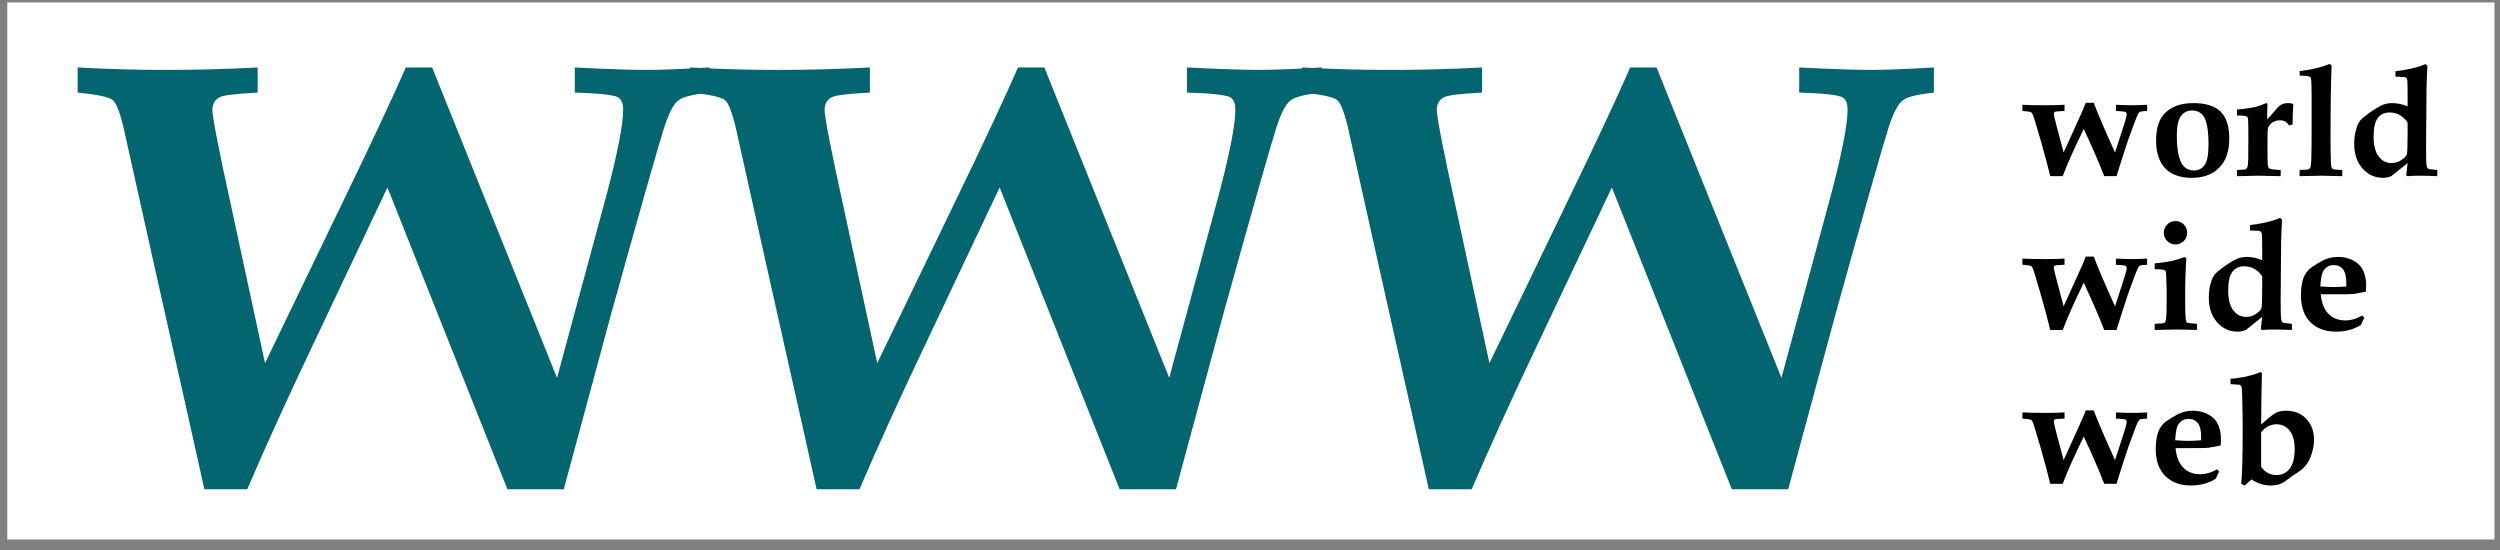 <?xml version="1.0" encoding="UTF-8" standalone="no"?>
<!DOCTYPE svg PUBLIC "-//W3C//DTD SVG 1.1//EN" "http://www.w3.org/Graphics/SVG/1.1/DTD/svg11.dtd">
<svg width="100%" height="100%" viewBox="0 0 4167 917" version="1.1" xmlns="http://www.w3.org/2000/svg" xmlns:xlink="http://www.w3.org/1999/xlink" xml:space="preserve" xmlns:serif="http://www.serif.com/" style="fill-rule:evenodd;clip-rule:evenodd;stroke-linejoin:round;stroke-miterlimit:2;">
    <rect x="0" y="0" width="4167" height="917" fill="#808080" stroke="none"/>
    <g transform="matrix(2.115,0,0,1.133,-66.392,-23.202)">
        <rect x="37.128" y="24.084" width="1960.12" height="790.05" style="fill:white;"/>
    </g>
    <g transform="matrix(0.747,0,0,0.747,14.313,-53.404)">
        <g transform="matrix(1366.04,0,0,1366.04,176.011,1153.67)">
            <path d="M-0.016,-0.641L-0.016,-0.682C0.038,-0.679 0.086,-0.678 0.127,-0.678C0.171,-0.678 0.221,-0.679 0.278,-0.682L0.278,-0.641C0.243,-0.639 0.222,-0.637 0.215,-0.633C0.208,-0.629 0.204,-0.622 0.204,-0.613C0.204,-0.602 0.214,-0.549 0.235,-0.454L0.29,-0.199L0.415,-0.458C0.464,-0.559 0.499,-0.634 0.52,-0.682L0.563,-0.682L0.767,-0.175L0.849,-0.478C0.866,-0.543 0.875,-0.589 0.875,-0.613C0.875,-0.624 0.872,-0.631 0.865,-0.634C0.858,-0.637 0.835,-0.64 0.796,-0.641L0.796,-0.682C0.856,-0.679 0.894,-0.678 0.911,-0.678C0.931,-0.678 0.966,-0.679 1.016,-0.682L1.016,-0.641C0.989,-0.638 0.972,-0.634 0.965,-0.628C0.957,-0.622 0.95,-0.608 0.942,-0.584C0.931,-0.549 0.902,-0.447 0.855,-0.278L0.778,0.007L0.686,0.007L0.49,-0.486L0.365,-0.222C0.326,-0.14 0.291,-0.063 0.261,0.007L0.191,0.007C0.182,-0.033 0.155,-0.155 0.109,-0.359L0.058,-0.588C0.052,-0.611 0.047,-0.624 0.041,-0.629C0.034,-0.634 0.015,-0.638 -0.016,-0.641Z" style="fill:rgb(2,101,111);fill-rule:nonzero;"/>
        </g>
        <g transform="matrix(1366.04,0,0,1366.04,1542.05,1153.67)">
            <path d="M-0.016,-0.641L-0.016,-0.682C0.038,-0.679 0.086,-0.678 0.127,-0.678C0.171,-0.678 0.221,-0.679 0.278,-0.682L0.278,-0.641C0.243,-0.639 0.222,-0.637 0.215,-0.633C0.208,-0.629 0.204,-0.622 0.204,-0.613C0.204,-0.602 0.214,-0.549 0.235,-0.454L0.29,-0.199L0.415,-0.458C0.464,-0.559 0.499,-0.634 0.52,-0.682L0.563,-0.682L0.767,-0.175L0.849,-0.478C0.866,-0.543 0.875,-0.589 0.875,-0.613C0.875,-0.624 0.872,-0.631 0.865,-0.634C0.858,-0.637 0.835,-0.64 0.796,-0.641L0.796,-0.682C0.856,-0.679 0.894,-0.678 0.911,-0.678C0.931,-0.678 0.966,-0.679 1.016,-0.682L1.016,-0.641C0.989,-0.638 0.972,-0.634 0.965,-0.628C0.957,-0.622 0.95,-0.608 0.942,-0.584C0.931,-0.549 0.902,-0.447 0.855,-0.278L0.778,0.007L0.686,0.007L0.49,-0.486L0.365,-0.222C0.326,-0.14 0.291,-0.063 0.261,0.007L0.191,0.007C0.182,-0.033 0.155,-0.155 0.109,-0.359L0.058,-0.588C0.052,-0.611 0.047,-0.624 0.041,-0.629C0.034,-0.634 0.015,-0.638 -0.016,-0.641Z" style="fill:rgb(2,101,111);fill-rule:nonzero;"/>
        </g>
        <g transform="matrix(1366.04,0,0,1366.04,2908.08,1153.67)">
            <path d="M-0.016,-0.641L-0.016,-0.682C0.038,-0.679 0.086,-0.678 0.127,-0.678C0.171,-0.678 0.221,-0.679 0.278,-0.682L0.278,-0.641C0.243,-0.639 0.222,-0.637 0.215,-0.633C0.208,-0.629 0.204,-0.622 0.204,-0.613C0.204,-0.602 0.214,-0.549 0.235,-0.454L0.29,-0.199L0.415,-0.458C0.464,-0.559 0.499,-0.634 0.52,-0.682L0.563,-0.682L0.767,-0.175L0.849,-0.478C0.866,-0.543 0.875,-0.589 0.875,-0.613C0.875,-0.624 0.872,-0.631 0.865,-0.634C0.858,-0.637 0.835,-0.64 0.796,-0.641L0.796,-0.682C0.856,-0.679 0.894,-0.678 0.911,-0.678C0.931,-0.678 0.966,-0.679 1.016,-0.682L1.016,-0.641C0.989,-0.638 0.972,-0.634 0.965,-0.628C0.957,-0.622 0.95,-0.608 0.942,-0.584C0.931,-0.549 0.902,-0.447 0.855,-0.278L0.778,0.007L0.686,0.007L0.49,-0.486L0.365,-0.222C0.326,-0.14 0.291,-0.063 0.261,0.007L0.191,0.007C0.182,-0.033 0.155,-0.155 0.109,-0.359L0.058,-0.588C0.052,-0.611 0.047,-0.624 0.041,-0.629C0.034,-0.634 0.015,-0.638 -0.016,-0.641Z" style="fill:rgb(2,101,111);fill-rule:nonzero;"/>
        </g>
    </g>
    <g transform="matrix(0.879,0,0,0.879,1527.41,-994.085)">
        <g transform="matrix(291.667,0,0,291.667,2096.13,1464.09)">
            <path d="M0.004,-0.421L0.004,-0.461C0.044,-0.459 0.095,-0.458 0.157,-0.458C0.202,-0.458 0.242,-0.459 0.278,-0.461L0.278,-0.421L0.246,-0.419C0.229,-0.419 0.219,-0.417 0.214,-0.415C0.21,-0.412 0.208,-0.407 0.208,-0.401C0.208,-0.397 0.213,-0.373 0.225,-0.328L0.272,-0.151L0.37,-0.367C0.393,-0.417 0.408,-0.452 0.416,-0.474L0.468,-0.474C0.49,-0.413 0.536,-0.306 0.606,-0.151L0.649,-0.282C0.671,-0.348 0.682,-0.387 0.682,-0.398C0.682,-0.406 0.679,-0.411 0.673,-0.415C0.668,-0.417 0.648,-0.419 0.612,-0.421L0.612,-0.461C0.658,-0.459 0.694,-0.458 0.72,-0.458C0.748,-0.458 0.779,-0.459 0.815,-0.461L0.815,-0.421C0.79,-0.42 0.774,-0.418 0.768,-0.415C0.764,-0.412 0.76,-0.407 0.756,-0.401C0.747,-0.384 0.725,-0.326 0.69,-0.228C0.666,-0.156 0.641,-0.079 0.616,0.003L0.536,0.003C0.5,-0.09 0.455,-0.192 0.403,-0.304C0.346,-0.188 0.3,-0.086 0.266,0.003L0.185,0.003C0.171,-0.056 0.15,-0.136 0.121,-0.236C0.092,-0.337 0.075,-0.391 0.07,-0.401C0.067,-0.406 0.063,-0.41 0.06,-0.413C0.053,-0.416 0.035,-0.419 0.004,-0.421Z" style="fill-rule:nonzero;"/>
        </g>
        <g transform="matrix(291.667,0,0,291.667,2339.09,1464.09)">
            <path d="M0.04,-0.229C0.04,-0.306 0.058,-0.364 0.094,-0.403C0.138,-0.449 0.2,-0.472 0.282,-0.472C0.363,-0.472 0.423,-0.453 0.46,-0.416C0.497,-0.38 0.516,-0.321 0.516,-0.242C0.516,-0.16 0.495,-0.097 0.451,-0.053C0.408,-0.008 0.348,0.014 0.271,0.014C0.196,0.014 0.139,-0.007 0.099,-0.048C0.06,-0.09 0.04,-0.15 0.04,-0.229ZM0.175,-0.262C0.175,-0.175 0.186,-0.114 0.208,-0.077C0.226,-0.048 0.252,-0.034 0.286,-0.034C0.316,-0.034 0.34,-0.046 0.356,-0.07C0.373,-0.095 0.381,-0.138 0.381,-0.202C0.381,-0.29 0.371,-0.35 0.351,-0.384C0.334,-0.41 0.308,-0.424 0.273,-0.424C0.243,-0.424 0.219,-0.412 0.201,-0.387C0.184,-0.363 0.175,-0.321 0.175,-0.262Z" style="fill-rule:nonzero;"/>
        </g>
        <g transform="matrix(291.667,0,0,291.667,2501.31,1464.09)">
            <path d="M0.01,0.003L0.01,-0.037C0.043,-0.038 0.062,-0.04 0.067,-0.042C0.071,-0.044 0.074,-0.048 0.076,-0.052C0.08,-0.06 0.082,-0.077 0.083,-0.104C0.084,-0.151 0.084,-0.195 0.084,-0.234C0.084,-0.309 0.083,-0.354 0.082,-0.368C0.081,-0.376 0.078,-0.382 0.073,-0.385C0.068,-0.388 0.047,-0.391 0.01,-0.392L0.01,-0.43C0.076,-0.436 0.123,-0.444 0.151,-0.453L0.201,-0.472C0.206,-0.472 0.208,-0.469 0.208,-0.462L0.208,-0.456C0.207,-0.435 0.206,-0.406 0.206,-0.367C0.223,-0.383 0.241,-0.403 0.261,-0.428C0.276,-0.446 0.289,-0.458 0.3,-0.463C0.311,-0.469 0.326,-0.472 0.345,-0.472C0.355,-0.472 0.366,-0.47 0.376,-0.466C0.374,-0.434 0.372,-0.389 0.371,-0.333L0.349,-0.326C0.341,-0.338 0.333,-0.347 0.324,-0.352C0.315,-0.357 0.303,-0.36 0.289,-0.36C0.27,-0.36 0.253,-0.355 0.239,-0.345C0.225,-0.335 0.216,-0.323 0.212,-0.31C0.209,-0.3 0.208,-0.267 0.208,-0.21C0.208,-0.127 0.209,-0.079 0.211,-0.066C0.213,-0.056 0.216,-0.05 0.221,-0.047C0.228,-0.042 0.253,-0.039 0.294,-0.037L0.294,0.003L0.24,0.002C0.205,0.001 0.175,0 0.149,0C0.125,0 0.097,0.001 0.065,0.002L0.01,0.003Z" style="fill-rule:nonzero;"/>
        </g>
        <g transform="matrix(291.667,0,0,291.667,2614.81,1464.09)">
            <path d="M0.028,-0.651L0.028,-0.68C0.074,-0.686 0.111,-0.692 0.137,-0.699C0.164,-0.705 0.193,-0.715 0.224,-0.727L0.236,-0.716C0.231,-0.599 0.229,-0.437 0.229,-0.228C0.229,-0.186 0.23,-0.144 0.231,-0.101C0.232,-0.073 0.233,-0.057 0.236,-0.053C0.238,-0.049 0.242,-0.045 0.247,-0.042C0.253,-0.04 0.272,-0.038 0.305,-0.037L0.305,0.003L0.254,0.002C0.222,0.001 0.195,0 0.174,0L0.028,0.003L0.028,-0.037L0.064,-0.039C0.08,-0.039 0.091,-0.042 0.095,-0.048C0.1,-0.053 0.103,-0.073 0.104,-0.109C0.106,-0.158 0.106,-0.228 0.106,-0.319L0.106,-0.528C0.106,-0.591 0.104,-0.627 0.101,-0.635C0.099,-0.639 0.097,-0.642 0.093,-0.644C0.087,-0.648 0.066,-0.65 0.028,-0.651Z" style="fill-rule:nonzero;"/>
        </g>
        <g transform="matrix(291.667,0,0,291.667,2711.94,1464.09)">
            <path d="M0.397,-0.451L0.397,-0.535C0.397,-0.587 0.396,-0.618 0.394,-0.626C0.392,-0.632 0.389,-0.636 0.384,-0.639C0.379,-0.641 0.358,-0.643 0.318,-0.644L0.318,-0.679C0.396,-0.688 0.461,-0.703 0.513,-0.726L0.526,-0.714C0.523,-0.662 0.521,-0.612 0.52,-0.565L0.517,-0.182C0.517,-0.118 0.518,-0.078 0.521,-0.064C0.522,-0.056 0.525,-0.05 0.53,-0.046C0.535,-0.043 0.555,-0.04 0.59,-0.037L0.59,0.003C0.55,0.001 0.511,0 0.473,0C0.446,0 0.42,0.001 0.397,0.003L0.388,-0.002C0.392,-0.035 0.395,-0.062 0.397,-0.082C0.375,-0.065 0.34,-0.037 0.291,0.003C0.272,0.01 0.255,0.014 0.239,0.014C0.185,0.014 0.14,-0.006 0.104,-0.047C0.068,-0.087 0.05,-0.14 0.05,-0.207C0.05,-0.24 0.053,-0.269 0.061,-0.296C0.068,-0.323 0.077,-0.342 0.087,-0.356C0.097,-0.369 0.117,-0.386 0.146,-0.407C0.187,-0.436 0.217,-0.453 0.236,-0.461C0.254,-0.468 0.275,-0.472 0.297,-0.472C0.313,-0.472 0.329,-0.47 0.346,-0.467C0.362,-0.463 0.379,-0.458 0.397,-0.451ZM0.397,-0.346C0.382,-0.368 0.364,-0.384 0.345,-0.395C0.325,-0.406 0.304,-0.411 0.28,-0.411C0.246,-0.411 0.221,-0.399 0.203,-0.375C0.185,-0.351 0.176,-0.311 0.176,-0.255C0.176,-0.197 0.187,-0.153 0.209,-0.125C0.231,-0.096 0.259,-0.082 0.293,-0.082C0.316,-0.082 0.337,-0.088 0.357,-0.102C0.377,-0.115 0.388,-0.127 0.392,-0.138C0.395,-0.149 0.397,-0.191 0.397,-0.264L0.397,-0.346Z" style="fill-rule:nonzero;"/>
        </g>
        <g transform="matrix(291.667,0,0,291.667,2096.13,1755.76)">
            <path d="M0.004,-0.421L0.004,-0.461C0.044,-0.459 0.095,-0.458 0.157,-0.458C0.202,-0.458 0.242,-0.459 0.278,-0.461L0.278,-0.421L0.246,-0.419C0.229,-0.419 0.219,-0.417 0.214,-0.415C0.21,-0.412 0.208,-0.407 0.208,-0.401C0.208,-0.397 0.213,-0.373 0.225,-0.328L0.272,-0.151L0.37,-0.367C0.393,-0.417 0.408,-0.452 0.416,-0.474L0.468,-0.474C0.49,-0.413 0.536,-0.306 0.606,-0.151L0.649,-0.282C0.671,-0.348 0.682,-0.387 0.682,-0.398C0.682,-0.406 0.679,-0.411 0.673,-0.415C0.668,-0.417 0.648,-0.419 0.612,-0.421L0.612,-0.461C0.658,-0.459 0.694,-0.458 0.72,-0.458C0.748,-0.458 0.779,-0.459 0.815,-0.461L0.815,-0.421C0.79,-0.42 0.774,-0.418 0.768,-0.415C0.764,-0.412 0.76,-0.407 0.756,-0.401C0.747,-0.384 0.725,-0.326 0.69,-0.228C0.666,-0.156 0.641,-0.079 0.616,0.003L0.536,0.003C0.5,-0.09 0.455,-0.192 0.403,-0.304C0.346,-0.188 0.3,-0.086 0.266,0.003L0.185,0.003C0.171,-0.056 0.15,-0.136 0.121,-0.236C0.092,-0.337 0.075,-0.391 0.07,-0.401C0.067,-0.406 0.063,-0.41 0.06,-0.413C0.053,-0.416 0.035,-0.419 0.004,-0.421Z" style="fill-rule:nonzero;"/>
        </g>
        <g transform="matrix(291.667,0,0,291.667,2339.09,1755.76)">
            <path d="M0.167,-0.705C0.187,-0.705 0.205,-0.698 0.22,-0.683C0.235,-0.668 0.242,-0.65 0.242,-0.629C0.242,-0.608 0.235,-0.59 0.22,-0.575C0.205,-0.561 0.187,-0.553 0.166,-0.553C0.145,-0.553 0.127,-0.561 0.113,-0.575C0.098,-0.59 0.09,-0.608 0.09,-0.629C0.09,-0.65 0.098,-0.668 0.113,-0.683C0.127,-0.698 0.145,-0.705 0.167,-0.705ZM0.031,0.003L0.031,-0.037C0.068,-0.038 0.089,-0.04 0.094,-0.043C0.1,-0.047 0.104,-0.056 0.105,-0.071C0.108,-0.091 0.109,-0.137 0.109,-0.207C0.109,-0.237 0.109,-0.265 0.108,-0.291L0.106,-0.348C0.106,-0.367 0.104,-0.379 0.1,-0.383C0.096,-0.387 0.085,-0.39 0.067,-0.391L0.031,-0.392L0.031,-0.43C0.109,-0.436 0.174,-0.45 0.225,-0.472L0.237,-0.462C0.232,-0.4 0.229,-0.309 0.229,-0.19C0.229,-0.121 0.231,-0.079 0.233,-0.065C0.235,-0.055 0.237,-0.048 0.242,-0.045C0.246,-0.042 0.267,-0.04 0.306,-0.037L0.306,0.003C0.247,0.001 0.202,0 0.169,0C0.152,0 0.106,0.001 0.031,0.003Z" style="fill-rule:nonzero;"/>
        </g>
        <g transform="matrix(291.667,0,0,291.667,2436.22,1755.76)">
            <path d="M0.397,-0.451L0.397,-0.535C0.397,-0.587 0.396,-0.618 0.394,-0.626C0.392,-0.632 0.389,-0.636 0.384,-0.639C0.379,-0.641 0.358,-0.643 0.318,-0.644L0.318,-0.679C0.396,-0.688 0.461,-0.703 0.513,-0.726L0.526,-0.714C0.523,-0.662 0.521,-0.612 0.52,-0.565L0.517,-0.182C0.517,-0.118 0.518,-0.078 0.521,-0.064C0.522,-0.056 0.525,-0.05 0.53,-0.046C0.535,-0.043 0.555,-0.04 0.59,-0.037L0.59,0.003C0.55,0.001 0.511,0 0.473,0C0.446,0 0.42,0.001 0.397,0.003L0.388,-0.002C0.392,-0.035 0.395,-0.062 0.397,-0.082C0.375,-0.065 0.34,-0.037 0.291,0.003C0.272,0.01 0.255,0.014 0.239,0.014C0.185,0.014 0.14,-0.006 0.104,-0.047C0.068,-0.087 0.05,-0.14 0.05,-0.207C0.05,-0.24 0.053,-0.269 0.061,-0.296C0.068,-0.323 0.077,-0.342 0.087,-0.356C0.097,-0.369 0.117,-0.386 0.146,-0.407C0.187,-0.436 0.217,-0.453 0.236,-0.461C0.254,-0.468 0.275,-0.472 0.297,-0.472C0.313,-0.472 0.329,-0.47 0.346,-0.467C0.362,-0.463 0.379,-0.458 0.397,-0.451ZM0.397,-0.346C0.382,-0.368 0.364,-0.384 0.345,-0.395C0.325,-0.406 0.304,-0.411 0.28,-0.411C0.246,-0.411 0.221,-0.399 0.203,-0.375C0.185,-0.351 0.176,-0.311 0.176,-0.255C0.176,-0.197 0.187,-0.153 0.209,-0.125C0.231,-0.096 0.259,-0.082 0.293,-0.082C0.316,-0.082 0.337,-0.088 0.357,-0.102C0.377,-0.115 0.388,-0.127 0.392,-0.138C0.395,-0.149 0.397,-0.191 0.397,-0.264L0.397,-0.346Z" style="fill-rule:nonzero;"/>
        </g>
        <g transform="matrix(291.667,0,0,291.667,2614.38,1755.76)">
            <path d="M0.436,-0.091L0.45,-0.077L0.428,-0.03C0.405,-0.015 0.38,-0.005 0.353,0.003C0.326,0.01 0.297,0.014 0.267,0.014C0.196,0.014 0.14,-0.007 0.099,-0.048C0.059,-0.089 0.038,-0.147 0.038,-0.222C0.038,-0.269 0.044,-0.308 0.056,-0.339C0.066,-0.364 0.082,-0.385 0.104,-0.402C0.127,-0.418 0.152,-0.434 0.181,-0.449C0.211,-0.464 0.243,-0.472 0.277,-0.472C0.331,-0.472 0.375,-0.457 0.41,-0.427C0.444,-0.397 0.462,-0.349 0.462,-0.283C0.462,-0.275 0.461,-0.262 0.46,-0.246L0.38,-0.231C0.355,-0.229 0.32,-0.229 0.273,-0.229L0.167,-0.229C0.172,-0.172 0.189,-0.13 0.217,-0.102C0.246,-0.073 0.282,-0.059 0.327,-0.059C0.345,-0.059 0.364,-0.062 0.382,-0.067C0.4,-0.073 0.418,-0.08 0.436,-0.091ZM0.164,-0.28C0.193,-0.278 0.223,-0.276 0.252,-0.276C0.278,-0.276 0.305,-0.278 0.333,-0.28L0.333,-0.303C0.333,-0.343 0.326,-0.373 0.312,-0.391C0.297,-0.41 0.277,-0.419 0.252,-0.419C0.234,-0.419 0.219,-0.415 0.207,-0.406C0.194,-0.397 0.184,-0.385 0.178,-0.369C0.172,-0.354 0.167,-0.324 0.164,-0.28Z" style="fill-rule:nonzero;"/>
        </g>
        <g transform="matrix(291.667,0,0,291.667,2096.13,2047.43)">
            <path d="M0.004,-0.421L0.004,-0.461C0.044,-0.459 0.095,-0.458 0.157,-0.458C0.202,-0.458 0.242,-0.459 0.278,-0.461L0.278,-0.421L0.246,-0.419C0.229,-0.419 0.219,-0.417 0.214,-0.415C0.21,-0.412 0.208,-0.407 0.208,-0.401C0.208,-0.397 0.213,-0.373 0.225,-0.328L0.272,-0.151L0.37,-0.367C0.393,-0.417 0.408,-0.452 0.416,-0.474L0.468,-0.474C0.49,-0.413 0.536,-0.306 0.606,-0.151L0.649,-0.282C0.671,-0.348 0.682,-0.387 0.682,-0.398C0.682,-0.406 0.679,-0.411 0.673,-0.415C0.668,-0.417 0.648,-0.419 0.612,-0.421L0.612,-0.461C0.658,-0.459 0.694,-0.458 0.72,-0.458C0.748,-0.458 0.779,-0.459 0.815,-0.461L0.815,-0.421C0.79,-0.42 0.774,-0.418 0.768,-0.415C0.764,-0.412 0.76,-0.407 0.756,-0.401C0.747,-0.384 0.725,-0.326 0.69,-0.228C0.666,-0.156 0.641,-0.079 0.616,0.003L0.536,0.003C0.5,-0.09 0.455,-0.192 0.403,-0.304C0.346,-0.188 0.3,-0.086 0.266,0.003L0.185,0.003C0.171,-0.056 0.15,-0.136 0.121,-0.236C0.092,-0.337 0.075,-0.391 0.07,-0.401C0.067,-0.406 0.063,-0.41 0.06,-0.413C0.053,-0.416 0.035,-0.419 0.004,-0.421Z" style="fill-rule:nonzero;"/>
        </g>
        <g transform="matrix(291.667,0,0,291.667,2339.09,2047.43)">
            <path d="M0.436,-0.091L0.45,-0.077L0.428,-0.03C0.405,-0.015 0.38,-0.005 0.353,0.003C0.326,0.01 0.297,0.014 0.267,0.014C0.196,0.014 0.14,-0.007 0.099,-0.048C0.059,-0.089 0.038,-0.147 0.038,-0.222C0.038,-0.269 0.044,-0.308 0.056,-0.339C0.066,-0.364 0.082,-0.385 0.104,-0.402C0.127,-0.418 0.152,-0.434 0.181,-0.449C0.211,-0.464 0.243,-0.472 0.277,-0.472C0.331,-0.472 0.375,-0.457 0.41,-0.427C0.444,-0.397 0.462,-0.349 0.462,-0.283C0.462,-0.275 0.461,-0.262 0.46,-0.246L0.38,-0.231C0.355,-0.229 0.32,-0.229 0.273,-0.229L0.167,-0.229C0.172,-0.172 0.189,-0.13 0.217,-0.102C0.246,-0.073 0.282,-0.059 0.327,-0.059C0.345,-0.059 0.364,-0.062 0.382,-0.067C0.4,-0.073 0.418,-0.08 0.436,-0.091ZM0.164,-0.28C0.193,-0.278 0.223,-0.276 0.252,-0.276C0.278,-0.276 0.305,-0.278 0.333,-0.28L0.333,-0.303C0.333,-0.343 0.326,-0.373 0.312,-0.391C0.297,-0.41 0.277,-0.419 0.252,-0.419C0.234,-0.419 0.219,-0.415 0.207,-0.406C0.194,-0.397 0.184,-0.385 0.178,-0.369C0.172,-0.354 0.167,-0.324 0.164,-0.28Z" style="fill-rule:nonzero;"/>
        </g>
        <g transform="matrix(291.667,0,0,291.667,2484.93,2047.43)">
            <path d="M0.118,0.014L0.094,0.004C0.1,-0.074 0.103,-0.183 0.103,-0.323C0.103,-0.385 0.103,-0.434 0.102,-0.468L0.099,-0.594C0.099,-0.613 0.097,-0.626 0.094,-0.632C0.092,-0.636 0.087,-0.639 0.082,-0.641C0.077,-0.642 0.058,-0.643 0.024,-0.645L0.024,-0.68C0.042,-0.68 0.071,-0.684 0.11,-0.691C0.149,-0.699 0.178,-0.707 0.197,-0.715L0.219,-0.723C0.225,-0.723 0.228,-0.719 0.228,-0.711L0.227,-0.66C0.226,-0.643 0.225,-0.55 0.223,-0.383L0.282,-0.433C0.301,-0.448 0.317,-0.459 0.332,-0.464C0.347,-0.469 0.365,-0.472 0.386,-0.472C0.44,-0.472 0.484,-0.454 0.517,-0.419C0.55,-0.385 0.567,-0.339 0.567,-0.283C0.567,-0.255 0.562,-0.226 0.553,-0.197C0.544,-0.167 0.533,-0.143 0.519,-0.124C0.506,-0.106 0.488,-0.089 0.467,-0.075C0.44,-0.058 0.417,-0.042 0.398,-0.027C0.375,-0.01 0.357,0.001 0.341,0.006C0.326,0.011 0.307,0.014 0.285,0.014C0.263,0.014 0.243,0.011 0.224,0.005C0.205,-0 0.184,-0.01 0.16,-0.025C0.152,-0.019 0.138,-0.006 0.118,0.014ZM0.223,-0.332L0.223,-0.108C0.235,-0.09 0.25,-0.076 0.267,-0.067C0.284,-0.058 0.303,-0.054 0.324,-0.054C0.359,-0.054 0.387,-0.068 0.409,-0.095C0.43,-0.123 0.441,-0.166 0.441,-0.222C0.441,-0.276 0.43,-0.316 0.408,-0.343C0.386,-0.37 0.357,-0.384 0.322,-0.384C0.303,-0.384 0.285,-0.379 0.269,-0.371C0.252,-0.362 0.237,-0.349 0.223,-0.332Z" style="fill-rule:nonzero;"/>
        </g>
    </g>
</svg>
